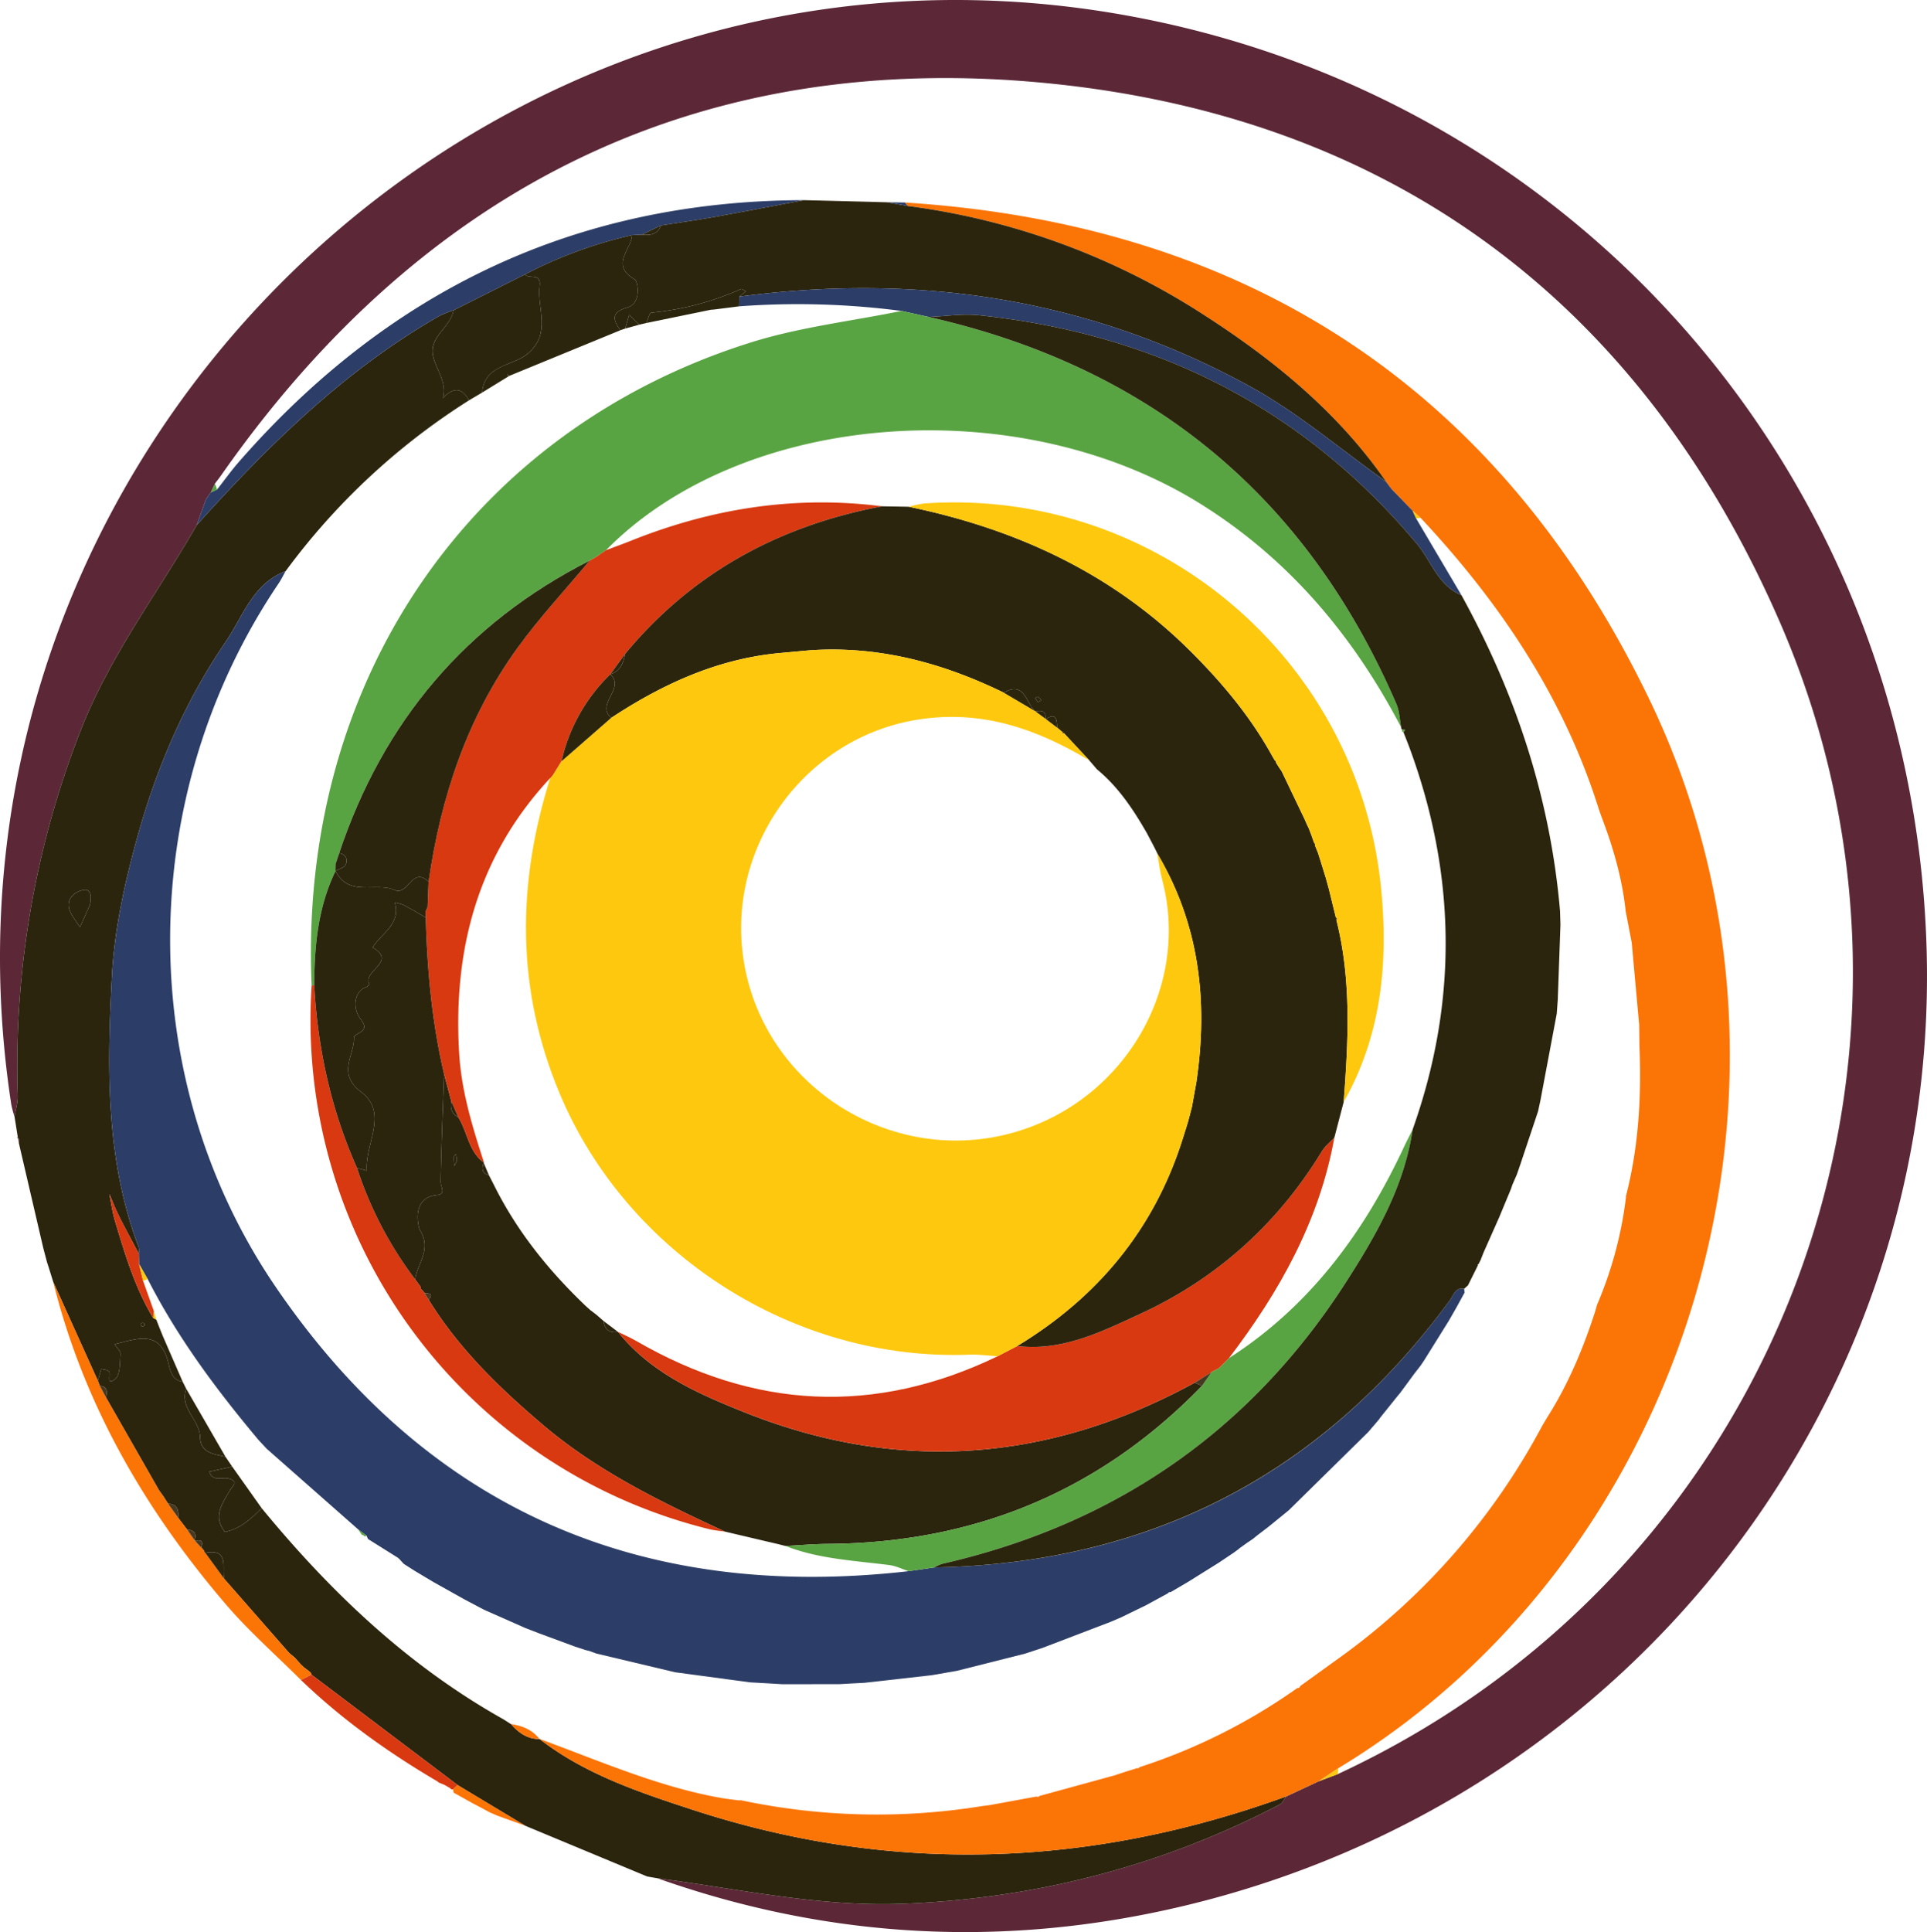 <svg xmlns="http://www.w3.org/2000/svg" width="726.112" height="727.886" viewBox="0 0 726.112 727.886"><title>admin_logo</title><path d="M839.785,879.737c65.168,23.072,131.67,26.357,198.579,10.368,169.402-40.482,285.516-191.659,279.611-362.603-6.056-175.336-131.161-319.653-303.303-349.881-241.719-42.446-455.694,167.611-418.331,410.692a40.858,40.858,0,0,0,1.211,4.5c.429-2.63,1.3-5.273,1.221-7.888A345.549,345.549,0,0,1,622.145,448.167c11.049-28.649,29.205-52.28,44.068-78.22q1.747-4.873,3.495-9.744.859-1.215,1.718-2.429l.111-.14q.773-1.661,1.545-3.322c.803-1.071,1.637-2.119,2.404-3.215,76.4-109.084,181.384-161.198,313.707-147.369,129.122,13.494,221.731,83.806,273.459,202.571,71.516,164.195-.045,356.942-166.506,434.217q-3.605,1.354-7.223,2.713-6.106,2.848-12.212,5.695c-.773,1.018-1.325,2.46-2.351,2.995-44.395,23.164-91.672,35.37-141.681,37.425C901.222,890.638,870.662,883.773,839.785,879.737Z" transform="translate(-592.079 -172.131)" fill="#5c2838"/><path d="M666.214,369.949c-14.864,25.939-33.02,49.57-44.069,78.219a345.549,345.549,0,0,0-23.373,136.756c.079,2.615-.792,5.258-1.221,7.888q.614,3.836,1.228,7.672l.102.452.069.301c.163.114.473.242.464.341a5.426,5.426,0,0,1-.273,1.014q4.604,19.783,9.206,39.561.712,2.708,1.426,5.428l.617,1.894,1.79,5.757-.063-.175q8.412,18.627,16.824,37.252.642-2.22,1.284-4.439c1.013.3,2.513.295,2.932.966.737,1.181-1.13,5.495,2.281,2.874,1.969-1.513,1.792-6.145,2.029-9.413.087-1.195-1.421-2.505-2.202-3.763,8.267-1.858,17.187-5.914,20.291,7.242.649,2.749,1.345,6.347,5.353,6.895q-3.726-8.571-7.453-17.141-.681-1.684-1.362-3.367-.563-1.44-1.127-2.883-.588-.321-1.174-.637c-6.879-11.351-10.596-23.957-14.384-36.518-.996-3.304-1.436-6.776-2.131-10.171,1.237,2.851,2.347,5.765,3.738,8.538,2.365,4.714,4.907,9.34,7.374,14.002a8.46,8.46,0,0,0-.098-2.655c-12.508-33.051-11.841-67.6-10.041-101.892.934-17.789,4.914-35.699,9.72-52.94,7.231-25.941,17.898-50.749,33.164-73.103,6.516-9.542,10.183-21.884,22.56-26.582a254.518,254.518,0,0,1,69.103-64.364c-2.862-5.246-6.207-4.699-9.83-.82,1.728-6.176-2.805-10.871-3.785-16.316-1.245-6.917,6.675-10.455,7.815-16.797a39.479,39.479,0,0,0-5.399,2.14C722.057,311.526,693.325,339.8,666.214,369.949ZM625.938,513.107c-.647,1.443-2.197,4.902-3.747,8.361-1.481-2.572-3.86-5.028-4.214-7.747-.437-3.362,2.398-5.765,5.709-6.329C625.696,507.051,626.905,508.641,625.938,513.107ZM645.538,671.959c-.139-.347-.469-.774-.365-1.018a.739.739,0,0,1,1.375.543C646.451,671.735,645.921,671.819,645.538,671.959Z" transform="translate(-592.079 -172.131)" fill="#2c250e"/><path d="M660.911,692.669c-4.008-.548-4.705-4.145-5.354-6.895-3.103-13.156-12.024-9.1-20.291-7.242.78,1.258,2.288,2.568,2.202,3.763-.237,3.268-.06,7.9-2.029,9.413-3.411,2.621-1.545-1.693-2.281-2.874-.419-.671-1.919-.666-2.932-.966q-.642,2.22-1.281,4.438.359.953.713,1.908c3.053.278,2.812,2.324,2.397,4.463l19.923,34.861,1.725,2.407.065.102q.73,1.146,1.46,2.292l.185.288c3.5.169,4.065,2.438,3.795,5.304q1.71,2.241,3.42,4.481c2.628.153,3.61,1.443,2.764,3.997l.197.248c2.377-.624,3.224.157,2.33,2.536l.324.253.846,1.074a.486.486,0,0,0,.339.627c9.192-1.7,6.151,5.508,7.131,9.788q12.251,13.98,24.502,27.96l2.081,1.716q1.04,1.17,2.079,2.34l1.396,1.36-.051-.066,2.217,1.698a1.815,1.815,0,0,1,.647,1.088q27.549,20.809,55.098,41.614,12.752,7.66,25.504,15.328l45.908,19.102q1.922.33,3.843.66c30.877,4.036,61.436,10.901,92.895,9.608,50.009-2.054,97.286-14.261,141.681-37.425,1.025-.535,1.578-1.976,2.35-2.995-74.032,26.821-148.67,29.539-223.769,4.97-20.178-6.602-40.472-13.369-57.631-26.68l.061.069c-4.595.041-7.897-2.379-10.755-5.646l.155.14q-1.486-.956-2.972-1.912c-35.947-20.14-65.165-47.984-91.123-79.56-3.951,4.001-8.06,7.756-13.827,8.953q-1.342,1.35-2.683,2.699-.23.135-.461.27l.471-.259,2.7-2.683c-4.811-5.894-.955-10.733,1.86-15.741.812-1.444,3.554-3.264-.373-4.37-2.537-.714-6.05,1.375-7.448-2.6q4.337-.955,8.674-1.909-1.273-1.864-2.547-3.728c-4.519-1.071-9.698-1.351-9.583-7.982l-.031-.032c-.574-6.211-7.729-10.485-5.185-17.613Q661.577,693.99,660.911,692.669Z" transform="translate(-592.079 -172.131)" fill="#2c250e"/><path d="M662.628,748.414q-1.71-2.241-3.419-4.481-1.897-2.652-3.796-5.305l-.184-.286q-.729-1.145-1.461-2.294l-.063-.102q-.862-1.204-1.727-2.407-9.962-17.431-19.922-34.862-1.198-2.232-2.399-4.463-.356-.955-.713-1.908-8.415-18.624-16.827-37.251c11.46,46.036,34.574,85.907,65.174,121.618,8.653,10.098,18.756,18.953,28.193,28.378q1.973-1.009,3.947-2.018a1.819,1.819,0,0,0-.646-1.089q-1.109-.85-2.218-1.698l.05.066q-.698-.68-1.395-1.36-1.04-1.17-2.079-2.341-1.04-.858-2.082-1.715-12.251-13.98-24.501-27.959-3.565-4.893-7.132-9.789a.477.477,0,0,1-.331-.629c-.279-.359-.567-.715-.855-1.071,0,0-.324-.253-.318-.255q-1.162-1.269-2.336-2.534s-.197-.248-.192-.25Q664.018,750.409,662.628,748.414Z" transform="translate(-592.079 -172.131)" fill="#fb7406"/><path d="M709.433,803.033q-1.974,1.009-3.947,2.018c15.625,15.034,33.157,27.498,51.815,38.44 0-.005-.233.048-.233.048q1.28.529,2.561,1.058,1.074.625,2.148,1.251a.868.868,0,0,0,1.016.394q.87-.795,1.739-1.59Q736.982,823.842,709.433,803.033Z" transform="translate(-592.079 -172.131)" fill="#d83910"/><path d="M779.428,856.142q5.3,1.915,10.603,3.832-12.747-7.664-25.501-15.327-.869.801-1.739,1.594.121.624.223,1.252,3.521,1.966,7.042,3.933,1.184.621,2.369,1.242,2.141,1.144,4.282,2.287Z" transform="translate(-592.079 -172.131)" fill="#fb7406"/><path d="M612.181,655.23q-.895-2.878-1.79-5.757Q611.286,652.352,612.181,655.23Z" transform="translate(-592.079 -172.131)" fill="#fb7406"/><path d="M609.774,647.579q-.714-2.717-1.426-5.428Q609.062,644.871,609.774,647.579Z" transform="translate(-592.079 -172.131)" fill="#fb7406"/><path d="M761.776,845.847q-1.074-.625-2.148-1.251Q760.702,845.221,761.776,845.847Z" transform="translate(-592.079 -172.131)" fill="#fb7406"/><path d="M757.068,843.539s.233-.053.233-.048S757.068,843.539,757.068,843.539Z" transform="translate(-592.079 -172.131)" fill="#fb7406"/><path d="M599.142,602.59a5.426,5.426,0,0,0,.273-1.014c.009-.099-.301-.227-.464-.341Z" transform="translate(-592.079 -172.131)" fill="#5c2838"/><polygon points="6.803 428.804 6.701 428.352 6.411 428.576 6.803 428.804" fill="#5c2838"/><path d="M1096.35,838.296c132.988-80.432,186.396-259.174,117.231-402.65C1157.436,319.178,1062.711,256.694,933.078,248.43c.348.431.67.863.991,1.295A268.831,268.831,0,0,1,1045.766,290.793c26.369,16.953,50.515,36.695,68.634,62.831l-.082-.048q1.034,1.374,2.069,2.748,3.996,4.123,7.99,8.243,1.499,1.329,3.002,2.663c29.992,32.028,54.003,67.711,67.233,109.981q.48,1.353.96,2.707c4.334,11.362,7.718,22.969,9.043,35.106l-.042-.017q1.178,6.116,2.357,12.231.172,1.884.343,3.767,1.231,13.593,2.462,27.187.051,4.035.102,8.07c.788,19.141-.308,38.111-5.146,56.742l.092.018A147.689,147.689,0,0,1,1193.868,663.687l-.69,2.441c-4.536,14.073-10.206,27.632-18.191,40.143l-1.811,3.054A255.239,255.239,0,0,1,1096.953,796.565l.02-.024-14.981,10.807a.846.846,0,0,1-1.013.692,219.798,219.798,0,0,1-59.562,29.867.576.576,0,0,1-.84.34l-4.639,1.444-3.875,1.283-28.332,7.773a.81.81,0,0,1-1.084.205l-17.767,3.26-2.678.326a247.17,247.17,0,0,1-90.995-2.197l-.439.097c-2.42-.329-4.856-.567-7.257-.999-23.753-4.274-45.728-14.016-68.202-22.223,17.16,13.311,37.453,20.078,57.631,26.68,75.098,24.57,149.737,21.851,223.769-4.97q6.108-2.848,12.211-5.695Q1092.634,840.764,1096.35,838.296Z" transform="translate(-592.079 -172.131)" fill="#fb7406"/><path d="M895.064,247.537c-86.08.194-156.581,34.06-212.897,98.524-2.931,3.355-5.537,6.995-8.291,10.495-.778.355-1.559.717-2.34,1.079l-.111.14q-.859,1.214-1.718,2.429-1.748,4.871-3.495,9.744c27.112-30.147,55.844-58.421,91.387-78.785a39.443,39.443,0,0,1,5.399-2.139q13.445-6.752,26.89-13.503a166.521,166.521,0,0,1,40.393-14.808q1.844-.091,3.688-.182,3.571-1.722,7.142-3.444c6.837-1.085,13.694-2.057,20.506-3.279C872.782,251.802,883.917,249.635,895.064,247.537Z" transform="translate(-592.079 -172.131)" fill="#2c3d67"/><path d="M1096.35,838.296q-3.715,2.468-7.428,4.935,3.618-1.359,7.225-2.714C1096.211,839.779,1096.281,839.037,1096.35,838.296Z" transform="translate(-592.079 -172.131)" fill="#fdc80e"/><path d="M671.537,357.634c.781-.362,1.562-.724,2.34-1.079-.264-.748-.524-1.504-.789-2.251Q672.307,355.978,671.537,357.634Z" transform="translate(-592.079 -172.131)" fill="#59a442"/><path d="M669.708,360.204q.859-1.215,1.718-2.429Q670.567,358.989,669.708,360.204Z" transform="translate(-592.079 -172.131)" fill="#59a442"/><path d="M934.436,764.053c-100.688,11.488-181.278-23.246-238.469-107.084C642.014,577.878,643.495,471.201,697.063,391.936c.989-1.464,1.761-3.075,2.634-4.617-12.377,4.699-16.044,17.041-22.56,26.582-15.266,22.354-25.933,47.162-33.164,73.103-4.806,17.241-8.786,35.15-9.72,52.94-1.8,34.292-2.467,68.841,10.041,101.892a8.473,8.473,0,0,1,.098,2.655q.054,1.941.107,3.883,1.609,2.803,3.219,5.606c11.252,22.06,25.943,41.75,41.784,60.649q1.534,1.649,3.07,3.297,17.194,15.159,34.388,30.319,1.614,1.212,3.228,2.424.28.634.56,1.267l-.013-.009,11.32,7.099.172.106,1.982,2.156q1.997,1.276,3.994,2.553l7.197,4.304q5.852,3.275,11.704,6.55l7.344,3.883,11.625,5.134q2.026.898,4.051,1.796l5.311,2.048,13.331,4.918,4.046,1.321,1.274.301,2.736.994,29.637,7.044,28.253,3.804,6.734.377,5.391.325,21.558-.021,5.345-.301,4.05-.206,24.254-2.739,1.3-.152,9.371-1.64,25.638-6.466,6.475-2.128,25.831-9.876q1.9-.814,3.799-1.628l9.548-4.651q1.291-.704,2.581-1.408l5.605-3.055.384-.409.561.011q2.208-1.295,4.417-2.59,1.118-.658,2.237-1.316l11.539-7.207q2.779-1.861,5.559-3.722,1.036-.759,2.072-1.518l-.106.008q1.496-1.076,2.992-2.151,1.187-.803,2.374-1.606l1.598-1.304q1.958-1.491,3.917-2.982l1.485-1.196q3.24-2.64,6.481-5.281,14.948-14.707,29.895-29.415l4.183-4.894.231-.396q3.333-4.155,6.665-8.31.488-.579.977-1.159,1.052-1.426,2.105-2.853,1.59-2.165,3.181-4.329,1.209-1.556,2.417-3.112.757-1.121,1.515-2.241l-.058.076q4.614-7.402,9.229-14.805,1.495-2.619,2.99-5.238,1.452-2.652,2.904-5.303-.073-.736-.147-1.471c-3.347-.6-3.944,2.379-5.285,4.209q-72.23,98.583-194.417,100.785Z" transform="translate(-592.079 -172.131)" fill="#2c3d67"/><path d="M768.8,322.955q2.486-1.47,4.973-2.94c.828-10.679,11.691-9.81,17.422-14.864,8.702-7.673,3.205-16.827,4.207-25.299.614-5.19-4.096-2.405-5.512-4.332q-13.445,6.752-26.89,13.504c-1.14,6.342-9.06,9.88-7.815,16.797.98,5.445,5.513,10.14,3.785,16.316C762.593,318.257,765.938,317.71,768.8,322.955Z" transform="translate(-592.079 -172.131)" fill="#2c250e"/><path d="M650.096,666.186q-2.054-5.757-4.109-11.514-.744-3.149-1.488-6.298-.053-1.942-.107-3.883c-2.468-4.662-5.01-9.288-7.375-14.002-1.391-2.773-2.502-5.687-3.738-8.538.695,3.395,1.134,6.867,2.131,10.171,3.788,12.561,7.506,25.167,14.384,36.518Q649.945,667.413,650.096,666.186Z" transform="translate(-592.079 -172.131)" fill="#d83910"/><path d="M625.938,513.107c.967-4.466-.242-6.056-2.251-5.714-3.311.563-6.146,2.966-5.709,6.329.353,2.719,2.733,5.174,4.214,7.747C623.741,518.009,625.291,514.55,625.938,513.107Z" transform="translate(-592.079 -172.131)" fill="#2c250e"/><path d="M645.559,671.967c.362-.149.892-.232.989-.484a.739.739,0,0,0-1.375-.543C645.07,671.185,645.399,671.612,645.559,671.967Z" transform="translate(-592.079 -172.131)" fill="#2c250e"/><path d="M653.458,675.527q-.682-1.684-1.363-3.368Q652.777,673.844,653.458,675.527Z" transform="translate(-592.079 -172.131)" fill="#fdc80e"/><path d="M650.096,666.186q-.15,1.226-.301,2.454c.391.212.782.424,1.173.638Q650.533,667.734,650.096,666.186Z" transform="translate(-592.079 -172.131)" fill="#fdc80e"/><path d="M690.677,740.308q-5.543-7.82-11.087-15.64-4.337.955-8.674,1.909c1.399,3.976,4.911,1.886,7.448,2.6,3.927,1.106,1.185,2.926.373,4.37-2.815,5.008-6.671,9.847-1.86,15.741l-.027-.027C682.617,748.063,686.726,744.308,690.677,740.308Z" transform="translate(-592.079 -172.131)" fill="#2c250e"/><path d="M677.043,720.939q-7.4-12.813-14.799-25.627c-2.544,7.128,4.61,11.402,5.185,17.613q.27-.131.54-.262l-.509.294C667.346,719.588,672.525,719.867,677.043,720.939Z" transform="translate(-592.079 -172.131)" fill="#2c250e"/><path d="M669.43,757.148q3.567,4.895,7.132,9.789C675.581,762.656,678.622,755.448,669.43,757.148Z" transform="translate(-592.079 -172.131)" fill="#2c250e"/><path d="M795.372,827.285c-2.723-3.522-6.506-5.025-10.754-5.645C787.475,824.906,790.778,827.326,795.372,827.285Z" transform="translate(-592.079 -172.131)" fill="#fb7406"/><path d="M655.413,738.628q1.899,2.653,3.796,5.305C659.478,741.066,658.913,738.797,655.413,738.628Z" transform="translate(-592.079 -172.131)" fill="#463821"/><path d="M662.628,748.414q1.387,1.997,2.769,3.995C666.238,749.857,665.256,748.566,662.628,748.414Z" transform="translate(-592.079 -172.131)" fill="#463821"/><path d="M629.658,694.214q1.2,2.231,2.399,4.463C632.47,696.538,632.711,694.492,629.658,694.214Z" transform="translate(-592.079 -172.131)" fill="#463821"/><path d="M674.167,751.96q1.342-1.35,2.683-2.699l.027.027q-1.35,1.341-2.7,2.683Z" transform="translate(-592.079 -172.131)" fill="#463821"/><path d="M665.59,752.659q1.171,1.266,2.336,2.534C668.814,752.815,667.967,752.034,665.59,752.659Z" transform="translate(-592.079 -172.131)" fill="#463821"/><path d="M784.772,821.779q-1.486-.956-2.972-1.912Q783.286,820.824,784.772,821.779Z" transform="translate(-592.079 -172.131)" fill="#fb7406"/><path d="M651.979,733.539q.864,1.203,1.727,2.407Q652.84,734.742,651.979,733.539Z" transform="translate(-592.079 -172.131)" fill="#463821"/><path d="M653.768,736.048q.731,1.148,1.461,2.294Q654.498,737.193,653.768,736.048Z" transform="translate(-592.079 -172.131)" fill="#463821"/><path d="M701.063,794.897q1.041.857,2.082,1.715Q702.103,795.755,701.063,794.897Z" transform="translate(-592.079 -172.131)" fill="#d83910"/><path d="M706.569,800.247q1.109.849,2.218,1.698Q707.677,801.096,706.569,800.247Z" transform="translate(-592.079 -172.131)" fill="#d83910"/><path d="M674.177,751.971l-.471.259q.23-.135.461-.27Z" transform="translate(-592.079 -172.131)" fill="#463821"/><path d="M668.244,755.448c.288.356.575.712.855,1.071C668.808,756.164,668.526,755.806,668.244,755.448Z" transform="translate(-592.079 -172.131)" fill="#463821"/><path d="M705.224,798.953q.697.68,1.395,1.36Q705.922,799.632,705.224,798.953Z" transform="translate(-592.079 -172.131)" fill="#d83910"/><path d="M832.987,294.446q1.318-.31,2.635-.62c.623-1.353,1.148-3.828,1.884-3.893a108.481,108.481,0,0,0,33.707-8.864c.451-.195,1.288.505,1.945.789l-2.49,2.023c67.495-8.979,131.692.714,191.91,33.546,18.643,10.164,34.628,24.019,51.821,36.197-18.118-26.137-42.265-45.878-68.634-62.831a268.777,268.777,0,0,0-111.681-41.063q-3.853-.691-7.735-1.391-15.644-.401-31.287-.802c-11.146,2.098-22.28,4.265-33.444,6.269-6.812,1.223-13.669,2.195-20.506,3.277-1.276,3.435-4.042,3.787-7.143,3.447q-1.844.091-3.688.182c-.373,5.493-8.411,11.28,1.026,16.719,1.101.634,2.692,8.88-2.82,10.522-6.215,1.852-5.507,4.582-2.655,8.595q.902-.314,1.804-.628.763-2.578,1.526-5.156Q831.075,292.605,832.987,294.446Z" transform="translate(-592.079 -172.131)" fill="#2c250e"/><path d="M926.349,248.339q3.875.697,7.735,1.391c-.337-.436-.659-.868-1.006-1.299C930.818,248.4,928.584,248.369,926.349,248.339Z" transform="translate(-592.079 -172.131)" fill="#2c3d67"/><path d="M1114.399,353.624c-17.193-12.178-33.179-26.033-51.821-36.197-60.218-32.832-124.415-42.525-191.91-33.547q-.047,1.83-.094,3.662a300.812,300.812,0,0,1,61.206,1.728q5.123,1.132,10.261,2.267c6.33-.252,12.744-1.296,18.978-.637,66.24,7.004,121.686,34.482,164.918,86.056,5.439,6.488,8.042,15.786,16.836,19.407q-8.544-14.46-17.088-28.92-.653-1.437-1.306-2.874-3.996-4.123-7.993-8.246-1.035-1.374-2.068-2.747Z" transform="translate(-592.079 -172.131)" fill="#2c3d67"/><path d="M1125.684,367.444q.85-.104,1.697-.211-1.506-1.336-3.005-2.665Q1125.032,366.008,1125.684,367.444Z" transform="translate(-592.079 -172.131)" fill="#fdc80e"/><path d="M1114.318,353.576q1.034,1.373,2.068,2.747Q1115.352,354.951,1114.318,353.576Z" transform="translate(-592.079 -172.131)" fill="#2c250e"/><path d="M825.833,296.549c-2.852-4.013-3.559-6.744,2.655-8.595,5.512-1.642,3.921-9.888,2.82-10.522-9.437-5.439-1.4-11.226-1.026-16.719A166.487,166.487,0,0,0,789.89,275.52c1.416,1.927,6.125-.858,5.511,4.332-1.002,8.472,4.495,17.626-4.207,25.299-5.731,5.054-16.594,4.185-17.422,14.864q4.942-3.031,9.882-6.065-.224-.52-.442-1.036l.602.892Q804.824,305.178,825.833,296.549Z" transform="translate(-592.079 -172.131)" fill="#2c250e"/><path d="M833.97,260.53c3.101.34,5.867-.012,7.143-3.447Q837.542,258.809,833.97,260.53Z" transform="translate(-592.079 -172.131)" fill="#2c250e"/><path d="M942.041,291.536q-5.134-1.133-10.26-2.266c-18.934,3.864-38.386,6.101-56.732,11.858C769.015,334.406,704.526,429.341,709.512,543.37a2.225,2.225,0,0,0,.97-.161c.093-14.802,1.441-29.371,8.038-42.958l-.07-.003.072-2.652,1.363-4.026 0-.025c16.544-49.515,47.726-86.496,94.403-110.21l-.113.052q1.255-.704,2.51-1.407l3.767-2.586c51.86-52.731,155.765-60.38,224.591-17.059,33.143,20.861,57.078,49.55,75.01,83.812-.576-2.948-.638-6.118-1.802-8.812C1084.329,358.79,1025.361,310.437,942.041,291.536Z" transform="translate(-592.079 -172.131)" fill="#59a442"/><path d="M885.132,753.817q1.461.37,2.923.741c5.29-.266,10.578-.734,15.868-.769,55.291-.364,102.516-19.765,141.123-59.587q-1.399-.583-2.79-1.167c-54.863,29.945-111.665,34.345-169.741,11.115-17.442-6.977-35.208-14.768-47.605-30.288l.062.053c-3.174.43-5.079-.823-5.449-4.11l.089.069-2.966-2.58.099.095q-.856-.66-1.712-1.321l-.414-.283q-.9-.81-1.799-1.619c-13.968-13.323-25.945-28.157-34.575-45.532q-.99-1.926-1.979-3.852l.05.111c-2.66-.718-2.813-2.489-1.966-4.679l.13-.054c-5.891-4.203-6.188-11.575-9.705-17.123-2.494-1.29-3.149-3.383-2.619-5.994q-1.375-5.146-2.751-10.292c-.466,13.511-1.036,27.02-1.281,40.534-.037,2.018,2.192,4.723-1.441,5.069-9.9.941-6.962,12.252-6.296,13.335,4.412,7.17-1.038,12.43-1.893,18.41l.774,1.083,1.346,1.836a.602.602,0,0,0,.154.769q.664.741,1.329,1.482l-.062.04c1.623.122,3.615.013,1.539,2.454,11.388,18.501,26.796,33.356,43.186,47.265,20.471,17.373,44.374,28.968,68.512,40.123q7.852,1.848,15.704,3.696Q883.053,753.332,885.132,753.817ZM763.286,611.431a24.043,24.043,0,0,1-.203-3.404c.043-.405.521-.763.802-1.142a16.28,16.28,0,0,1,.362,2.395C764.252,609.697,763.893,610.12,763.286,611.431Z" transform="translate(-592.079 -172.131)" fill="#2c250e"/><path d="M1045.051,694.202c-38.612,39.822-85.837,59.224-141.128,59.587-5.29.035-10.578.502-15.868.769,12.606,4.926,26.003,5.497,39.205,7.203,2.447.316,4.781,1.506,7.171,2.292q4.831-.701,9.656-1.402a16.16,16.16,0,0,1,3.006-1.366c64.899-14.796,115.904-49.82,151.939-105.761,11.429-17.742,22.165-36.235,25.32-57.81-1.095,2.191-2.241,4.358-3.276,6.576-15.035,32.247-35.513,59.979-65.905,79.493q-1.897,1.892-3.797,3.791-1.367.69-2.733,1.38l-.046.123Q1046.823,691.64,1045.051,694.202Z" transform="translate(-592.079 -172.131)" fill="#59a442"/><path d="M749.267,655.184c-.258-.361-.516-.722-.768-1.084a142.58,142.58,0,0,1-21.895-41.945c-9.779-21.953-14.829-45.011-16.123-68.947a2.202,2.202,0,0,1-.97.162A197.502,197.502,0,0,0,859.355,748.233c1.931.476,3.943.621,5.917.92-24.139-11.156-48.041-22.751-68.512-40.123-16.39-13.909-31.798-28.764-43.185-47.265q-.77-1.227-1.54-2.455l.062-.041q-.664-.741-1.33-1.481a.605.605,0,0,1-.153-.772Q749.941,656.097,749.267,655.184Z" transform="translate(-592.079 -172.131)" fill="#d83910"/><path d="M870.574,287.543q.047-1.832.094-3.662,1.245-1.009,2.49-2.022c-.657-.283-1.494-.983-1.945-.789a108.481,108.481,0,0,1-33.707,8.864c-.736.064-1.261,2.539-1.884,3.893q12.133-2.495,24.266-4.991.708-.057,1.416-.113Q865.939,288.132,870.574,287.543Z" transform="translate(-592.079 -172.131)" fill="#2c250e"/><path d="M832.987,294.446q-1.912-1.84-3.824-3.68-.763,2.578-1.526,5.156Q830.312,295.184,832.987,294.446Z" transform="translate(-592.079 -172.131)" fill="#2c250e"/><path d="M885.132,753.817q-2.079-.484-4.158-.968Q883.055,753.333,885.132,753.817Z" transform="translate(-592.079 -172.131)" fill="#59a442"/><path d="M861.303,288.722q-.708.057-1.416.113Z" transform="translate(-592.079 -172.131)" fill="#2c3d67"/><path d="M1124.353,597.714c-3.155,21.576-13.891,40.068-25.32,57.81-36.035,55.94-87.04,90.965-151.939,105.761a16.16,16.16,0,0,0-3.006,1.366q122.126-2.333,194.413-100.784c1.341-1.83,1.938-4.809,5.285-4.209q.72-.64,1.439-1.277,1.866-3.757,3.731-7.515l-.05-.343.305-.165q.46-.913.92-1.826l-.004.383-.025-.386.969-2.466q2.961-6.669,5.922-13.338,2.244-5.407,4.489-10.815.216-.668.433-1.335.872-2.002,1.743-4.005.697-2.023,1.394-4.046,3.295-9.868,6.591-19.736.466-2.174.931-4.348,3.049-16.196,6.098-32.392.197-2.641.393-5.281.506-14.141,1.011-28.282-.081-2.611-.162-5.222c-3.655-42.355-16.674-81.786-37.141-118.894-8.795-3.623-11.398-12.921-16.837-19.41-43.232-51.573-98.678-79.052-164.918-86.056-6.234-.659-12.648.385-18.978.637,83.32,18.9,142.288,67.253,176.211,145.798,1.164,2.694,1.226,5.864,1.801,8.81a1.018,1.018,0,0,0,.389.889q.529.03,1.058.061-.29.445-.579.891.519,1.321,1.038,2.642l.758,1.923C1140.801,500.74,1141.644,549.125,1124.353,597.714Z" transform="translate(-592.079 -172.131)" fill="#2c250e"/><path d="M644.499,648.374q.744,3.149,1.488,6.298c.581-.225,1.162-.451,1.737-.684Q646.106,651.173,644.499,648.374Z" transform="translate(-592.079 -172.131)" fill="#fdc80e"/><path d="M726.96,748.244q.745,1.07,1.489,2.139a1.125,1.125,0,0,1,1.009.63,5.62,5.62,0,0,0,.73-.346Q728.574,749.456,726.96,748.244Z" transform="translate(-592.079 -172.131)" fill="#59a442"/><polygon points="149.976 586.894 149.947 587.177 150.151 587.002 149.976 586.894" fill="#59a442"/><path d="M667.46,712.956l.509-.294q-.27.131-.54.262Z" transform="translate(-592.079 -172.131)" fill="#2c250e"/><path d="M783.814,313.806l-.602-.892q.22.517.442,1.036Z" transform="translate(-592.079 -172.131)" fill="#2c250e"/><path d="M924.45,362.873c-32.704-4.169-64.157.769-94.617,12.977-3.107,1.245-6.26,2.374-9.386,3.55q-1.875,1.284-3.76,2.579-1.255.703-2.511,1.408l.112-.052c-9.083,10.889-18.817,21.306-27.115,32.763-19.062,26.318-29.026,56.323-33.599,88.27q-.185,4.724-.371,9.449l-.772,1.743.07,2.229c.543,19.861,2.335,39.575,6.905,58.964q1.375,5.146,2.746,10.295,1.308,2.998,2.622,5.991c3.517,5.548,3.814,12.92,9.704,17.122-4.38-13.417-8.522-26.924-9.376-41.104-2.358-39.133,6.949-74.483,34.322-103.826l-.081.201.981-1.086,3.354-5.427a65.506,65.506,0,0,1,18.365-32.751l.016-.013q2.78-3.834,5.561-7.669C852.962,387.879,885.718,370.176,924.45,362.873Z" transform="translate(-592.079 -172.131)" fill="#d83910"/><path d="M753.574,504.368c4.573-31.947,14.537-61.952,33.599-88.27,8.298-11.457,18.032-21.874,27.115-32.763-46.676,23.714-77.858,60.695-94.402,110.21,2.658.424,3.266,2.49,2.455,4.364-.488,1.129-2.541,1.582-3.891,2.339l.07.003c4.985,10.018,15.181,3.989,22.403,7.233C745.737,509.647,747.549,498.246,753.574,504.368Z" transform="translate(-592.079 -172.131)" fill="#2c250e"/><path d="M753.574,504.368c-6.025-6.122-7.837,5.279-12.651,3.116-7.222-3.244-17.418,2.785-22.403-7.233-6.597,13.587-7.945,28.156-8.038,42.958,1.294,23.934,6.343,46.992,16.122,68.944q1.851.507,3.703,1.017c-.826-9.993,8.324-21.768-2.146-29.65-9.198-6.925-2.59-13.648-2.699-20.394-.034-2.086,6.543-1.856,2.567-6.99-3.665-4.733-1.956-10.84,1.845-12.041.563-.178,1.458-1.103,1.389-1.226-2.76-4.9,10.651-8.385,1.222-13.791,3.309-5.38,10.698-8.741,8.378-16.909a15.384,15.384,0,0,1,3.25.891c2.842,1.488,5.599,3.14,8.389,4.727q-.035-1.114-.071-2.231.386-.873.772-1.74Q753.388,509.092,753.574,504.368Z" transform="translate(-592.079 -172.131)" fill="#2c250e"/><path d="M718.45,500.248c1.35-.757,3.403-1.209,3.891-2.339.811-1.874.203-3.939-2.455-4.364l-0.0.024q-.681,2.013-1.363,4.026Q718.486,498.922,718.45,500.248Z" transform="translate(-592.079 -172.131)" fill="#2c250e"/><path d="M718.522,497.596q.682-2.013,1.363-4.026Q719.204,495.583,718.522,497.596Z" transform="translate(-592.079 -172.131)" fill="#463821"/><path d="M814.175,383.387q1.256-.705,2.511-1.408Q815.43,382.683,814.175,383.387Z" transform="translate(-592.079 -172.131)" fill="#463821"/><path d="M968.002,683.08c-46.361,22.369-91.678,19.929-136.041-5.682-2.273-1.312-4.697-2.363-7.051-3.536,12.398,15.52,30.163,23.311,47.605,30.288,58.076,23.23,114.878,18.83,169.738-11.116q3.168-1.979,6.341-3.957l.046-.124q1.367-.69,2.733-1.379,1.899-1.897,3.797-3.791c19-24.947,34.089-51.766,39.711-83.103-1.616,1.76-3.574,3.307-4.793,5.305-16.657,27.292-39.514,47.844-68.43,61.167-14.533,6.696-29.267,14.094-46.248,12.062Q971.708,681.146,968.002,683.08Z" transform="translate(-592.079 -172.131)" fill="#d83910"/><path d="M752.502,517.788c-2.79-1.588-5.546-3.24-8.389-4.727a15.384,15.384,0,0,0-3.25-.891c2.32,8.169-5.069,11.529-8.378,16.909,9.429,5.406-3.982,8.891-1.222,13.791.069.123-.826,1.048-1.389,1.226-3.801,1.202-5.51,7.308-1.845,12.041,3.975,5.134-2.601,4.904-2.567,6.99.109,6.746-6.499,13.469,2.699,20.394,10.469,7.882,1.319,19.657,2.146,29.65q-1.852-.509-3.703-1.017a142.584,142.584,0,0,0,21.895,41.946c.849-5.979,6.299-11.239,1.888-18.409-.666-1.082-3.604-12.394,6.296-13.335,3.633-.345,1.404-3.05,1.441-5.069.245-13.514.815-27.023,1.281-40.534C754.837,557.363,753.045,537.649,752.502,517.788Z" transform="translate(-592.079 -172.131)" fill="#2c250e"/><path d="M1048.595,689.077q-3.172,1.978-6.341,3.957c.932.39,1.86.779,2.793,1.168Q1046.825,691.64,1048.595,689.077Z" transform="translate(-592.079 -172.131)" fill="#463821"/><path d="M824.973,673.916q-2.724-2.055-5.449-4.11C819.893,673.093,821.798,674.346,824.973,673.916Z" transform="translate(-592.079 -172.131)" fill="#2c250e"/><path d="M764.775,593.039q-1.312-2.994-2.622-5.991C761.626,589.656,762.281,591.749,764.775,593.039Z" transform="translate(-592.079 -172.131)" fill="#2c250e"/><path d="M776.316,614.896q-.984-2.339-1.967-4.678C773.503,612.407,773.656,614.178,776.316,614.896Z" transform="translate(-592.079 -172.131)" fill="#2c250e"/><path d="M763.286,611.431c.607-1.312.966-1.734.961-2.151a16.28,16.28,0,0,0-.362-2.395c-.281.379-.758.737-.802,1.142A24.043,24.043,0,0,0,763.286,611.431Z" transform="translate(-592.079 -172.131)" fill="#2c250e"/><path d="M752.034,659.31q.77,1.228,1.54,2.455C755.649,659.323,753.657,659.433,752.034,659.31Z" transform="translate(-592.079 -172.131)" fill="#463821"/><path d="M819.613,669.875q-1.482-1.289-2.966-2.579Q818.129,668.585,819.613,669.875Z" transform="translate(-592.079 -172.131)" fill="#d83910"/><path d="M778.245,618.636q-.989-1.925-1.979-3.851Q777.255,616.71,778.245,618.636Z" transform="translate(-592.079 -172.131)" fill="#d83910"/><path d="M816.746,667.391q-.852-.658-1.708-1.319Q815.888,666.73,816.746,667.391Z" transform="translate(-592.079 -172.131)" fill="#d83910"/><path d="M814.62,665.787q-.898-.809-1.798-1.618Q813.719,664.977,814.62,665.787Z" transform="translate(-592.079 -172.131)" fill="#d83910"/><path d="M750.767,657.788q.665.74,1.33,1.481Q751.431,658.53,750.767,657.788Z" transform="translate(-592.079 -172.131)" fill="#463821"/><path d="M749.267,655.184q.673.915,1.346,1.833Q749.94,656.103,749.267,655.184Z" transform="translate(-592.079 -172.131)" fill="#463821"/><path d="M1051.375,687.574q-1.367.689-2.733,1.379Q1050.008,688.265,1051.375,687.574Z" transform="translate(-592.079 -172.131)" fill="#463821"/><path d="M1121.958,450.628q.379.96.758,1.921Q1122.337,451.59,1121.958,450.628Z" transform="translate(-592.079 -172.131)" fill="#59a442"/><path d="M1120.441,447.034l-.074.63.551.319q.291-.442.58-.889Q1120.97,447.064,1120.441,447.034Z" transform="translate(-592.079 -172.131)" fill="#59a442"/><path d="M975.412,679.214c16.981,2.032,31.716-5.366,46.249-12.062,28.916-13.323,51.773-33.876,68.43-61.167,1.219-1.998,3.177-3.545,4.793-5.305q1.751-6.689,3.501-13.374c1.737-22.895,2.973-45.769-2.69-68.371a1.318,1.318,0,0,1-.248-1.099q-1.324-5.403-2.648-10.805-.588-2.122-1.176-4.244-.803-2.591-1.605-5.182l-1.264-4.038.004.011-1.21-2.998a1.048,1.048,0,0,0-.348-1.04q-.497-1.414-.994-2.827-.5-1.298-1-2.595-.291-.585-.582-1.171l-.033-.08q-.445-1.021-.891-2.041-4.337-9.06-8.674-18.119-.522-.757-1.043-1.514l.048.065q-.579-.926-1.158-1.852a.768.768,0,0,0-.451-.815q-.505-.87-1.01-1.739c-8.181-14.831-18.947-27.665-30.891-39.536-29.535-29.353-65.659-45.923-105.976-54.267q-5.045-.087-10.091-.174c-38.734,7.302-71.49,25.005-96.831,55.612-.618,3.451-1.823,6.478-5.561,7.67l-.015.014c5.844,5.355-5.644,11.059.332,16.411,19.712-12.982,40.718-22.554,64.61-24.528q5.181-.475,10.362-.95c25.858-1.73,49.919,4.74,72.937,15.974,7.977-4.522,8.312,3.921,11.827,6.969l.091.06c2.172-.328,4.137-.376,3.76,2.763l.176.143c4.364-2.759,3.983.741,4.328,3.281q.979.821,1.959,1.643a.591.591,0,0,1,.569.428q4.801,5.139,9.601,10.279l-.071-.052q1.433,1.673,2.865,3.345c8.075,6.642,13.745,15.165,18.866,24.118q1.294,2.45,2.587,4.9l-.049-.102,1.384,2.795-.064-.065c15.97,26.832,19.241,55.842,14.785,86.177q-.839,4.668-1.678,9.336-.724,2.777-1.448,5.555-.397,1.29-.795,2.581l-.017.047q-.64,2.038-1.28,4.077C1026.939,635.312,1005.679,660.864,975.412,679.214ZM983.127,436.657c-.349-.521-.69-1.031-1.032-1.541.389-.169.928-.585,1.135-.458a5.877,5.877,0,0,1,1.182,1.299C984.045,436.157,983.677,436.357,983.127,436.657Z" transform="translate(-592.079 -172.131)" fill="#2c250e"/><path d="M934.543,363.048c40.318,8.345,76.441,24.914,105.976,54.267,11.944,11.871,22.71,24.705,30.891,39.536q.505.87,1.01,1.739a.767.767,0,0,1,.451.815q.579.926,1.158,1.851l-.048-.065q.522.757,1.043,1.514,4.337,9.06,8.674,18.12.445,1.021.891,2.04l.033.08q.291.585.582,1.171.5,1.298,1,2.595.497,1.413.994,2.828a1.048,1.048,0,0,1,.347,1.041q.605,1.499,1.21,2.998l-.004-.011q.632,2.019,1.264,4.038.803,2.591,1.605,5.181.588,2.122,1.177,4.244,1.324,5.403,2.648,10.805c.132.086.373.171.375.26a4.398,4.398,0,0,1-.127.839c5.663,22.602,4.427,45.476,2.69,68.371,14.278-25.159,16.866-52.658,14.102-80.525-8.624-86.935-85.16-151.031-172.185-144.97A40.328,40.328,0,0,0,934.543,363.048Z" transform="translate(-592.079 -172.131)" fill="#fdc80e"/><path d="M1042.901,579.758c4.456-30.335,1.185-59.345-14.785-86.178.604,3.267.99,6.593,1.844,9.794,11.306,42.362-16.319,86.647-60.26,96.509-44.307,9.945-88.91-19.413-97.058-63.882-8.057-43.977,22.37-86.251,65.787-92.847,23.865-3.625,44.402,3.622,64.169,15.486q-4.801-5.139-9.6-10.276l-.476.049-.094-.48q-.979-.821-1.958-1.642-2.164-1.64-4.329-3.282l-.174-.144q-1.88-1.382-3.762-2.763l-.09-.06q-5.913-3.484-11.829-6.968c-23.017-11.234-47.079-17.704-72.934-15.974q-5.18.475-10.365.95c-23.892,1.974-44.899,11.547-64.61,24.528q-9.349,8.169-18.699,16.339-1.677,2.714-3.353,5.425-.49.542-.981,1.088l.081-.201c-12.593,40.013-12.894,79.569,3.531,118.813,25.386,60.653,88.487,101.009,154.458,98.439,3.515-.137,7.056.385,10.586.599q3.708-1.936,7.412-3.868c30.267-18.35,51.526-43.902,62.271-77.859q.64-2.038,1.28-4.077l.017-.047q.397-1.29.795-2.581.724-2.777,1.448-5.554Q1042.062,584.427,1042.901,579.758Z" transform="translate(-592.079 -172.131)" fill="#fdc80e"/><path d="M803.678,458.919q9.35-8.17,18.699-16.339c-5.976-5.352,5.512-11.056-.332-16.411A65.493,65.493,0,0,0,803.678,458.919Z" transform="translate(-592.079 -172.131)" fill="#2c250e"/><path d="M822.06,426.155c3.738-1.192,4.943-4.218,5.561-7.67Q824.84,422.321,822.06,426.155Z" transform="translate(-592.079 -172.131)" fill="#2c250e"/><path d="M753.203,513.817q-.386.869-.772,1.74Q752.818,514.689,753.203,513.817Z" transform="translate(-592.079 -172.131)" fill="#463821"/><path d="M970.286,433.076q5.915,3.484,11.829,6.968C978.598,436.996,978.263,428.554,970.286,433.076Z" transform="translate(-592.079 -172.131)" fill="#2c250e"/><path d="M1042.901,579.758q-.839,4.669-1.678,9.337Q1042.062,584.426,1042.901,579.758Z" transform="translate(-592.079 -172.131)" fill="#fb7406"/><path d="M986.14,443.01q2.165,1.641,4.329,3.282C990.123,443.751,990.505,440.252,986.14,443.01Z" transform="translate(-592.079 -172.131)" fill="#2c250e"/><path d="M886.987,418.052q5.184-.475,10.365-.95Q892.167,417.577,886.987,418.052Z" transform="translate(-592.079 -172.131)" fill="#fb7406"/><path d="M982.204,440.104q1.882,1.381,3.762,2.763C986.342,439.728,984.376,439.776,982.204,440.104Z" transform="translate(-592.079 -172.131)" fill="#2c250e"/><path d="M983.127,436.657c.55-.3.918-.5,1.285-.7a5.877,5.877,0,0,0-1.182-1.299c-.207-.127-.747.289-1.135.458C982.437,435.626,982.778,436.136,983.127,436.657Z" transform="translate(-592.079 -172.131)" fill="#2c250e"/><path d="M1024.258,486.052q1.294,2.45,2.587,4.9Q1025.552,488.502,1024.258,486.052Z" transform="translate(-592.079 -172.131)" fill="#fdc80e"/><path d="M1002.527,458.589q1.433,1.673,2.865,3.345Q1003.96,460.262,1002.527,458.589Z" transform="translate(-592.079 -172.131)" fill="#fdc80e"/><path d="M1092.797,507.031q-.589-2.122-1.177-4.244Q1092.209,504.909,1092.797,507.031Z" transform="translate(-592.079 -172.131)" fill="#463821"/><path d="M1038.964,597.277q-.64,2.039-1.28,4.077Q1038.324,599.315,1038.964,597.277Z" transform="translate(-592.079 -172.131)" fill="#fb7406"/><path d="M1090.016,497.606q-.632-2.019-1.264-4.038Q1089.384,495.586,1090.016,497.606Z" transform="translate(-592.079 -172.131)" fill="#463821"/><path d="M1087.198,489.539q-.498-1.415-.995-2.828Q1086.702,488.126,1087.198,489.539Z" transform="translate(-592.079 -172.131)" fill="#463821"/><path d="M1026.797,490.851q.692,1.397,1.384,2.795Q1027.488,492.248,1026.797,490.851Z" transform="translate(-592.079 -172.131)" fill="#fdc80e"/><path d="M1088.756,493.578q-.605-1.499-1.21-2.998Q1088.151,492.079,1088.756,493.578Z" transform="translate(-592.079 -172.131)" fill="#463821"/><path d="M1039.776,594.649q-.398,1.291-.795,2.581Q1039.378,595.939,1039.776,594.649Z" transform="translate(-592.079 -172.131)" fill="#fb7406"/><path d="M1085.204,484.117q-.291-.586-.582-1.171Q1084.913,483.531,1085.204,484.117Z" transform="translate(-592.079 -172.131)" fill="#463821"/><path d="M1084.589,482.866q-.446-1.019-.891-2.04Q1084.144,481.845,1084.589,482.866Z" transform="translate(-592.079 -172.131)" fill="#463821"/><path d="M1075.024,462.706q-.522-.757-1.043-1.514Q1074.502,461.948,1075.024,462.706Z" transform="translate(-592.079 -172.131)" fill="#463821"/><path d="M1074.029,461.257q-.579-.925-1.158-1.851Q1073.45,460.33,1074.029,461.257Z" transform="translate(-592.079 -172.131)" fill="#463821"/><path d="M1072.42,458.59q-.505-.869-1.01-1.739Q1071.915,457.72,1072.42,458.59Z" transform="translate(-592.079 -172.131)" fill="#463821"/><path d="M992.427,447.934l.094.48.476-.049A.594.594,0,0,0,992.427,447.934Z" transform="translate(-592.079 -172.131)" fill="#463821"/><path d="M1095.693,518.935a4.398,4.398,0,0,0,.127-.839c-.002-.09-.243-.174-.375-.26A1.318,1.318,0,0,0,1095.693,518.935Z" transform="translate(-592.079 -172.131)" fill="#463821"/></svg>
